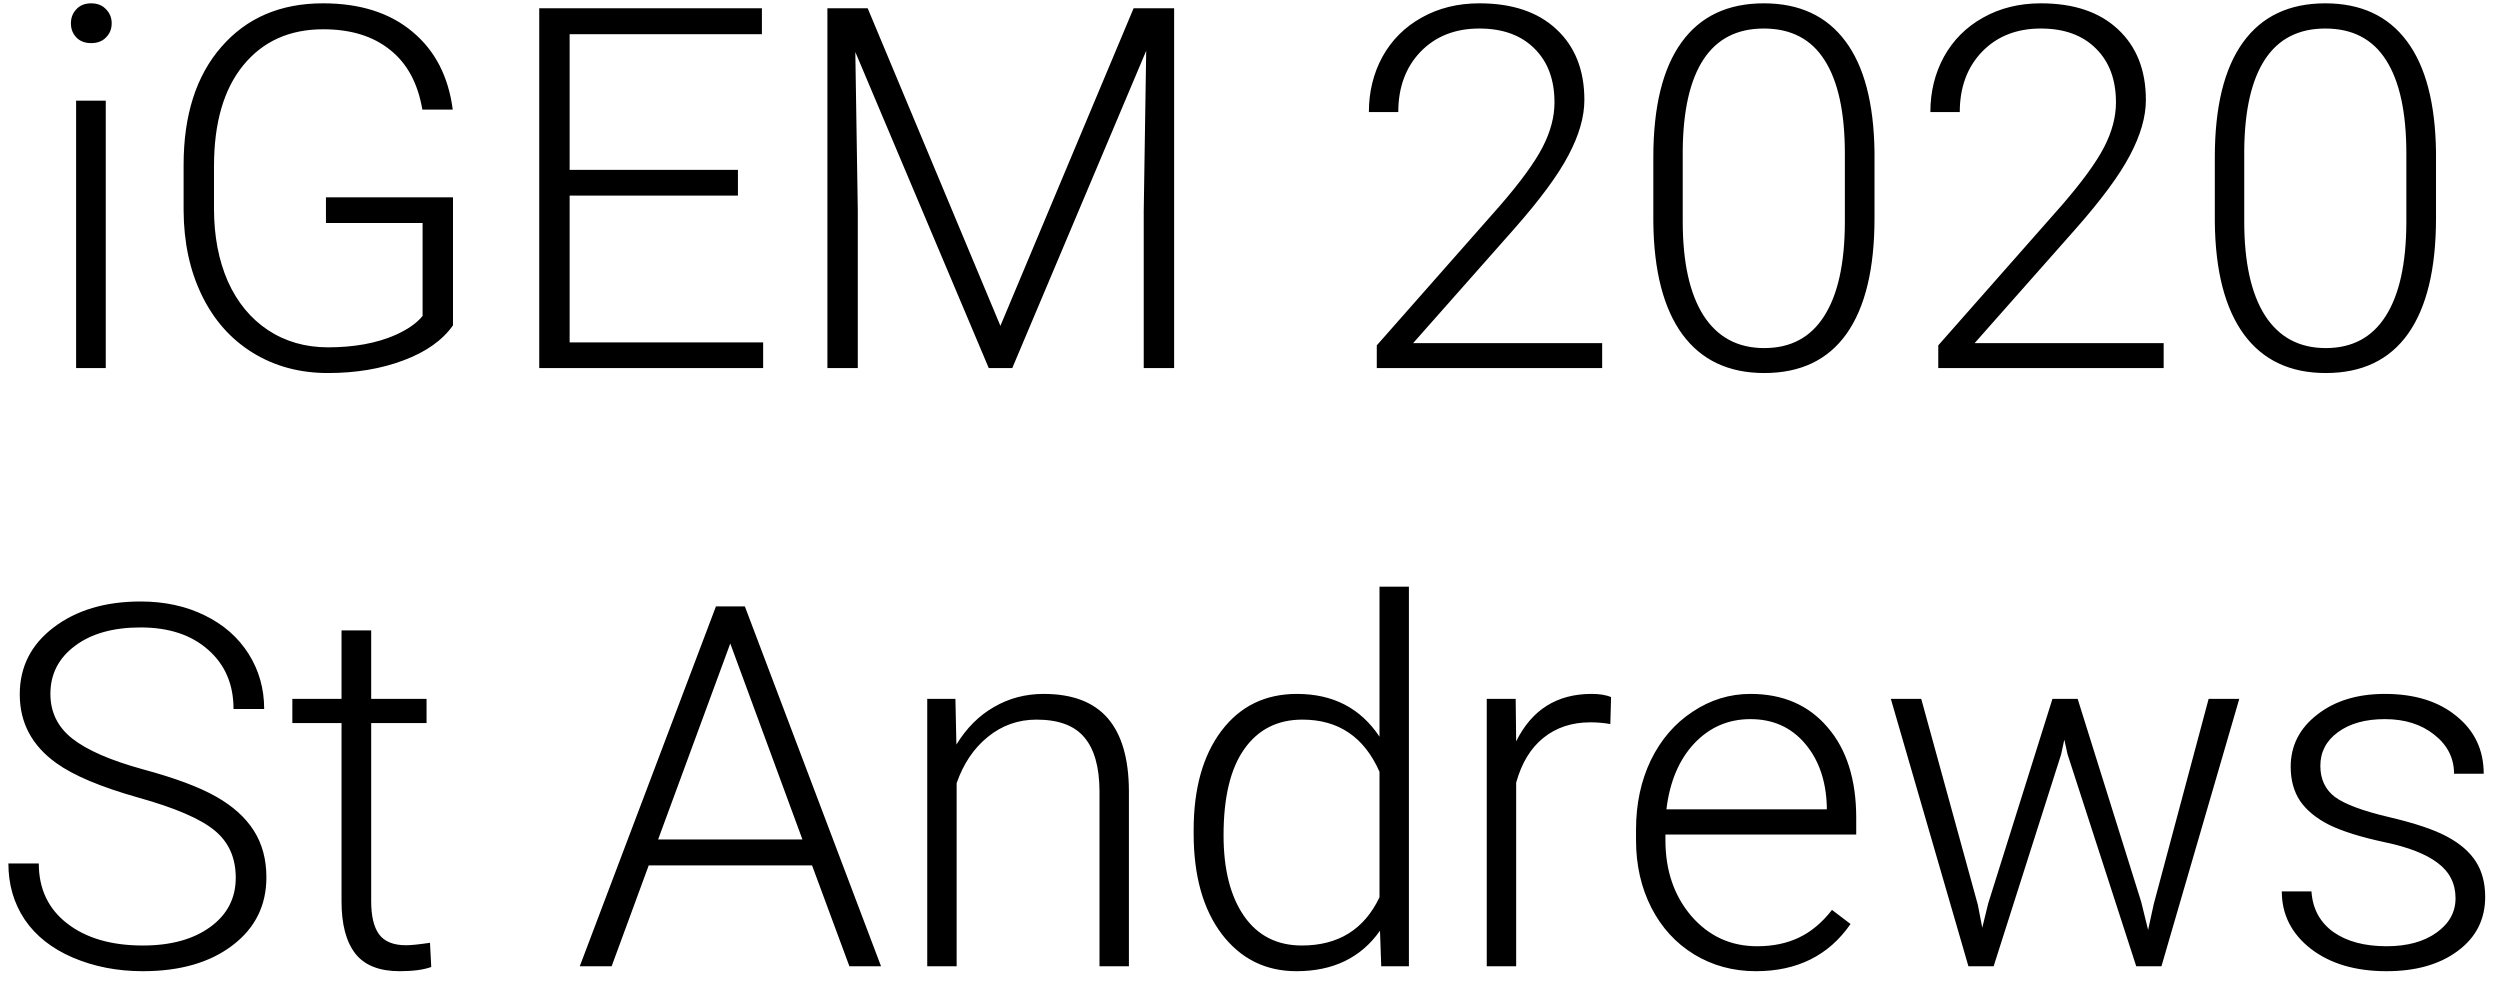 <svg width="163" height="64" viewBox="0 0 163 64" fill="none" xmlns="http://www.w3.org/2000/svg">
<path d="M6.896 24H4.962V6.565H6.896V24ZM4.624 1.522C4.624 1.157 4.742 0.851 4.978 0.604C5.214 0.346 5.537 0.217 5.945 0.217C6.353 0.217 6.675 0.346 6.912 0.604C7.159 0.851 7.282 1.157 7.282 1.522C7.282 1.887 7.159 2.193 6.912 2.44C6.675 2.688 6.353 2.811 5.945 2.811C5.537 2.811 5.214 2.688 4.978 2.44C4.742 2.193 4.624 1.887 4.624 1.522ZM29.535 21.212C28.847 22.19 27.768 22.953 26.296 23.5C24.835 24.048 23.197 24.322 21.381 24.322C19.544 24.322 17.912 23.882 16.483 23.001C15.054 22.12 13.948 20.874 13.164 19.263C12.379 17.651 11.982 15.804 11.971 13.72V10.755C11.971 7.5 12.793 4.933 14.437 3.053C16.08 1.162 18.288 0.217 21.059 0.217C23.476 0.217 25.42 0.834 26.892 2.07C28.364 3.294 29.239 4.986 29.519 7.146H27.537C27.247 5.427 26.543 4.127 25.426 3.246C24.319 2.354 22.869 1.909 21.075 1.909C18.884 1.909 17.149 2.688 15.871 4.245C14.592 5.803 13.953 8 13.953 10.835V13.607C13.953 15.39 14.254 16.969 14.855 18.344C15.468 19.709 16.338 20.767 17.466 21.519C18.605 22.27 19.91 22.646 21.381 22.646C23.089 22.646 24.556 22.378 25.78 21.841C26.575 21.486 27.166 21.073 27.553 20.6V14.541H21.252V12.866H29.535V21.212ZM48.113 12.753H37.14V22.324H49.757V24H35.158V0.539H49.676V2.231H37.14V11.077H48.113V12.753ZM56.573 0.539L65.226 21.245L73.911 0.539H76.553V24H74.571V13.784L74.732 3.311L65.999 24H64.468L55.767 3.391L55.928 13.72V24H53.946V0.539H56.573ZM104.461 24H89.766V22.518L97.807 13.398C99.139 11.861 100.062 10.594 100.578 9.595C101.094 8.596 101.352 7.624 101.352 6.678C101.352 5.196 100.917 4.025 100.046 3.166C99.176 2.295 97.978 1.86 96.453 1.86C94.874 1.86 93.596 2.365 92.618 3.375C91.651 4.385 91.168 5.695 91.168 7.307H89.251C89.251 5.985 89.546 4.782 90.137 3.697C90.738 2.612 91.587 1.764 92.683 1.151C93.789 0.528 95.046 0.217 96.453 0.217C98.602 0.217 100.277 0.781 101.48 1.909C102.694 3.037 103.301 4.573 103.301 6.517C103.301 7.613 102.958 8.811 102.27 10.11C101.593 11.41 100.396 13.032 98.677 14.977L92.135 22.373H104.461V24ZM122.218 14.219C122.218 17.528 121.611 20.041 120.397 21.76C119.184 23.468 117.395 24.322 115.032 24.322C112.711 24.322 110.934 23.484 109.698 21.809C108.463 20.122 107.829 17.673 107.797 14.461V10.255C107.797 6.958 108.409 4.46 109.634 2.763C110.858 1.065 112.647 0.217 115 0.217C117.32 0.217 119.092 1.039 120.317 2.682C121.542 4.315 122.175 6.727 122.218 9.917V14.219ZM120.285 10.014C120.285 7.328 119.844 5.298 118.963 3.923C118.093 2.548 116.772 1.86 115 1.86C113.259 1.86 111.949 2.532 111.068 3.875C110.187 5.217 109.736 7.199 109.714 9.82V14.429C109.714 17.104 110.166 19.15 111.068 20.568C111.981 21.986 113.302 22.695 115.032 22.695C116.75 22.695 118.05 22.002 118.931 20.616C119.823 19.23 120.274 17.2 120.285 14.525V10.014ZM141.071 24H126.375V22.518L134.416 13.398C135.748 11.861 136.672 10.594 137.188 9.595C137.703 8.596 137.961 7.624 137.961 6.678C137.961 5.196 137.526 4.025 136.656 3.166C135.786 2.295 134.588 1.86 133.062 1.86C131.483 1.86 130.205 2.365 129.228 3.375C128.261 4.385 127.777 5.695 127.777 7.307H125.86C125.86 5.985 126.155 4.782 126.746 3.697C127.348 2.612 128.196 1.764 129.292 1.151C130.398 0.528 131.655 0.217 133.062 0.217C135.211 0.217 136.887 0.781 138.09 1.909C139.304 3.037 139.911 4.573 139.911 6.517C139.911 7.613 139.567 8.811 138.879 10.11C138.203 11.41 137.005 13.032 135.286 14.977L128.744 22.373H141.071V24ZM158.828 14.219C158.828 17.528 158.221 20.041 157.007 21.76C155.793 23.468 154.004 24.322 151.641 24.322C149.321 24.322 147.543 23.484 146.308 21.809C145.072 20.122 144.438 17.673 144.406 14.461V10.255C144.406 6.958 145.019 4.46 146.243 2.763C147.468 1.065 149.256 0.217 151.609 0.217C153.929 0.217 155.702 1.039 156.926 2.682C158.151 4.315 158.785 6.727 158.828 9.917V14.219ZM156.894 10.014C156.894 7.328 156.454 5.298 155.573 3.923C154.703 2.548 153.381 1.86 151.609 1.86C149.869 1.86 148.558 2.532 147.677 3.875C146.796 5.217 146.345 7.199 146.324 9.82V14.429C146.324 17.104 146.775 19.15 147.677 20.568C148.59 21.986 149.912 22.695 151.641 22.695C153.36 22.695 154.66 22.002 155.541 20.616C156.432 19.23 156.883 17.2 156.894 14.525V10.014ZM15.371 57.231C15.371 55.932 14.915 54.906 14.002 54.154C13.088 53.391 11.418 52.671 8.99 51.995C6.562 51.307 4.79 50.56 3.673 49.755C2.083 48.616 1.288 47.123 1.288 45.275C1.288 43.481 2.024 42.026 3.496 40.909C4.978 39.781 6.869 39.217 9.167 39.217C10.725 39.217 12.116 39.518 13.341 40.119C14.576 40.721 15.532 41.559 16.209 42.633C16.886 43.707 17.224 44.905 17.224 46.226H15.226C15.226 44.626 14.678 43.342 13.582 42.375C12.487 41.398 11.015 40.909 9.167 40.909C7.374 40.909 5.945 41.312 4.881 42.117C3.818 42.912 3.286 43.954 3.286 45.243C3.286 46.435 3.764 47.408 4.72 48.16C5.676 48.912 7.207 49.578 9.312 50.158C11.418 50.727 13.013 51.323 14.098 51.946C15.183 52.559 15.999 53.294 16.547 54.154C17.095 55.013 17.369 56.028 17.369 57.199C17.369 59.047 16.628 60.529 15.146 61.647C13.674 62.764 11.729 63.322 9.312 63.322C7.658 63.322 6.138 63.027 4.752 62.436C3.377 61.845 2.33 61.018 1.61 59.955C0.901 58.891 0.547 57.672 0.547 56.297H2.529C2.529 57.951 3.146 59.256 4.382 60.212C5.617 61.169 7.261 61.647 9.312 61.647C11.139 61.647 12.605 61.244 13.711 60.438C14.818 59.632 15.371 58.563 15.371 57.231ZM24.201 41.102V45.565H27.811V47.145H24.201V58.762C24.201 59.729 24.373 60.449 24.717 60.921C25.071 61.394 25.657 61.63 26.473 61.63C26.795 61.63 27.316 61.577 28.036 61.469L28.117 63.048C27.612 63.231 26.924 63.322 26.054 63.322C24.733 63.322 23.771 62.941 23.17 62.178C22.568 61.405 22.268 60.272 22.268 58.778V47.145H19.061V45.565H22.268V41.102H24.201ZM52.947 56.426H42.296L39.879 63H37.801L46.679 39.539H48.565L57.443 63H55.38L52.947 56.426ZM42.909 54.734H52.319L47.614 41.956L42.909 54.734ZM62.293 45.565L62.357 48.546C63.013 47.472 63.829 46.656 64.807 46.097C65.784 45.528 66.864 45.243 68.045 45.243C69.915 45.243 71.306 45.77 72.219 46.822C73.132 47.875 73.594 49.454 73.605 51.56V63H71.687V51.544C71.676 49.986 71.343 48.826 70.688 48.063C70.043 47.3 69.007 46.919 67.578 46.919C66.386 46.919 65.328 47.295 64.404 48.047C63.491 48.788 62.814 49.792 62.373 51.06V63H60.456V45.565H62.293ZM77.826 54.122C77.826 51.415 78.428 49.261 79.631 47.66C80.845 46.049 82.488 45.243 84.561 45.243C86.914 45.243 88.708 46.172 89.943 48.031V38.25H91.861V63H90.056L89.976 60.68C88.74 62.441 86.925 63.322 84.529 63.322C82.52 63.322 80.898 62.517 79.663 60.905C78.439 59.283 77.826 57.097 77.826 54.347V54.122ZM79.776 54.46C79.776 56.684 80.222 58.44 81.113 59.729C82.005 61.007 83.262 61.647 84.884 61.647C87.258 61.647 88.944 60.599 89.943 58.504V50.319C88.944 48.052 87.269 46.919 84.916 46.919C83.294 46.919 82.032 47.558 81.129 48.836C80.227 50.104 79.776 51.978 79.776 54.46ZM104.993 47.209C104.585 47.134 104.15 47.096 103.688 47.096C102.485 47.096 101.464 47.435 100.626 48.111C99.799 48.777 99.209 49.749 98.854 51.028V63H96.936V45.565H98.822L98.854 48.337C99.874 46.274 101.513 45.243 103.769 45.243C104.306 45.243 104.73 45.313 105.042 45.453L104.993 47.209ZM114.484 63.322C113.001 63.322 111.659 62.957 110.456 62.227C109.263 61.496 108.334 60.481 107.668 59.181C107.002 57.871 106.669 56.404 106.669 54.782V54.089C106.669 52.414 106.991 50.904 107.636 49.562C108.291 48.219 109.199 47.166 110.359 46.403C111.519 45.63 112.776 45.243 114.129 45.243C116.246 45.243 117.921 45.968 119.157 47.419C120.403 48.858 121.026 50.829 121.026 53.332V54.412H108.586V54.782C108.586 56.759 109.15 58.408 110.278 59.729C111.417 61.04 112.846 61.695 114.564 61.695C115.596 61.695 116.503 61.507 117.288 61.131C118.083 60.755 118.802 60.153 119.447 59.326L120.655 60.245C119.237 62.296 117.18 63.322 114.484 63.322ZM114.129 46.887C112.679 46.887 111.455 47.419 110.456 48.482C109.467 49.545 108.866 50.974 108.651 52.768H119.108V52.559C119.055 50.883 118.577 49.519 117.674 48.466C116.772 47.413 115.59 46.887 114.129 46.887ZM128.954 58.988L129.244 60.486L129.63 58.907L133.82 45.565H135.463L139.604 58.794L140.056 60.631L140.426 58.94L144.003 45.565H146.001L140.926 63H139.282L134.803 49.175L134.593 48.224L134.384 49.191L129.985 63H128.341L123.282 45.565H125.264L128.954 58.988ZM160.101 58.569C160.101 57.613 159.714 56.845 158.94 56.265C158.178 55.685 157.023 55.233 155.476 54.911C153.929 54.578 152.726 54.202 151.867 53.783C151.018 53.353 150.384 52.833 149.965 52.22C149.557 51.608 149.353 50.867 149.353 49.997C149.353 48.622 149.928 47.488 151.077 46.597C152.227 45.694 153.698 45.243 155.492 45.243C157.437 45.243 158.994 45.727 160.165 46.693C161.347 47.649 161.938 48.901 161.938 50.448H160.004C160.004 49.427 159.574 48.579 158.715 47.902C157.866 47.225 156.792 46.887 155.492 46.887C154.225 46.887 153.204 47.171 152.431 47.741C151.668 48.299 151.287 49.03 151.287 49.932C151.287 50.802 151.604 51.479 152.237 51.962C152.882 52.435 154.047 52.87 155.734 53.268C157.431 53.665 158.699 54.089 159.537 54.541C160.385 54.992 161.014 55.534 161.422 56.168C161.83 56.802 162.034 57.57 162.034 58.472C162.034 59.944 161.438 61.12 160.246 62.001C159.064 62.882 157.517 63.322 155.605 63.322C153.575 63.322 151.926 62.834 150.658 61.856C149.401 60.868 148.773 59.622 148.773 58.118H150.707C150.782 59.246 151.254 60.127 152.125 60.76C153.005 61.383 154.166 61.695 155.605 61.695C156.948 61.695 158.033 61.399 158.86 60.809C159.687 60.218 160.101 59.471 160.101 58.569Z" fill="black"/>
</svg>
